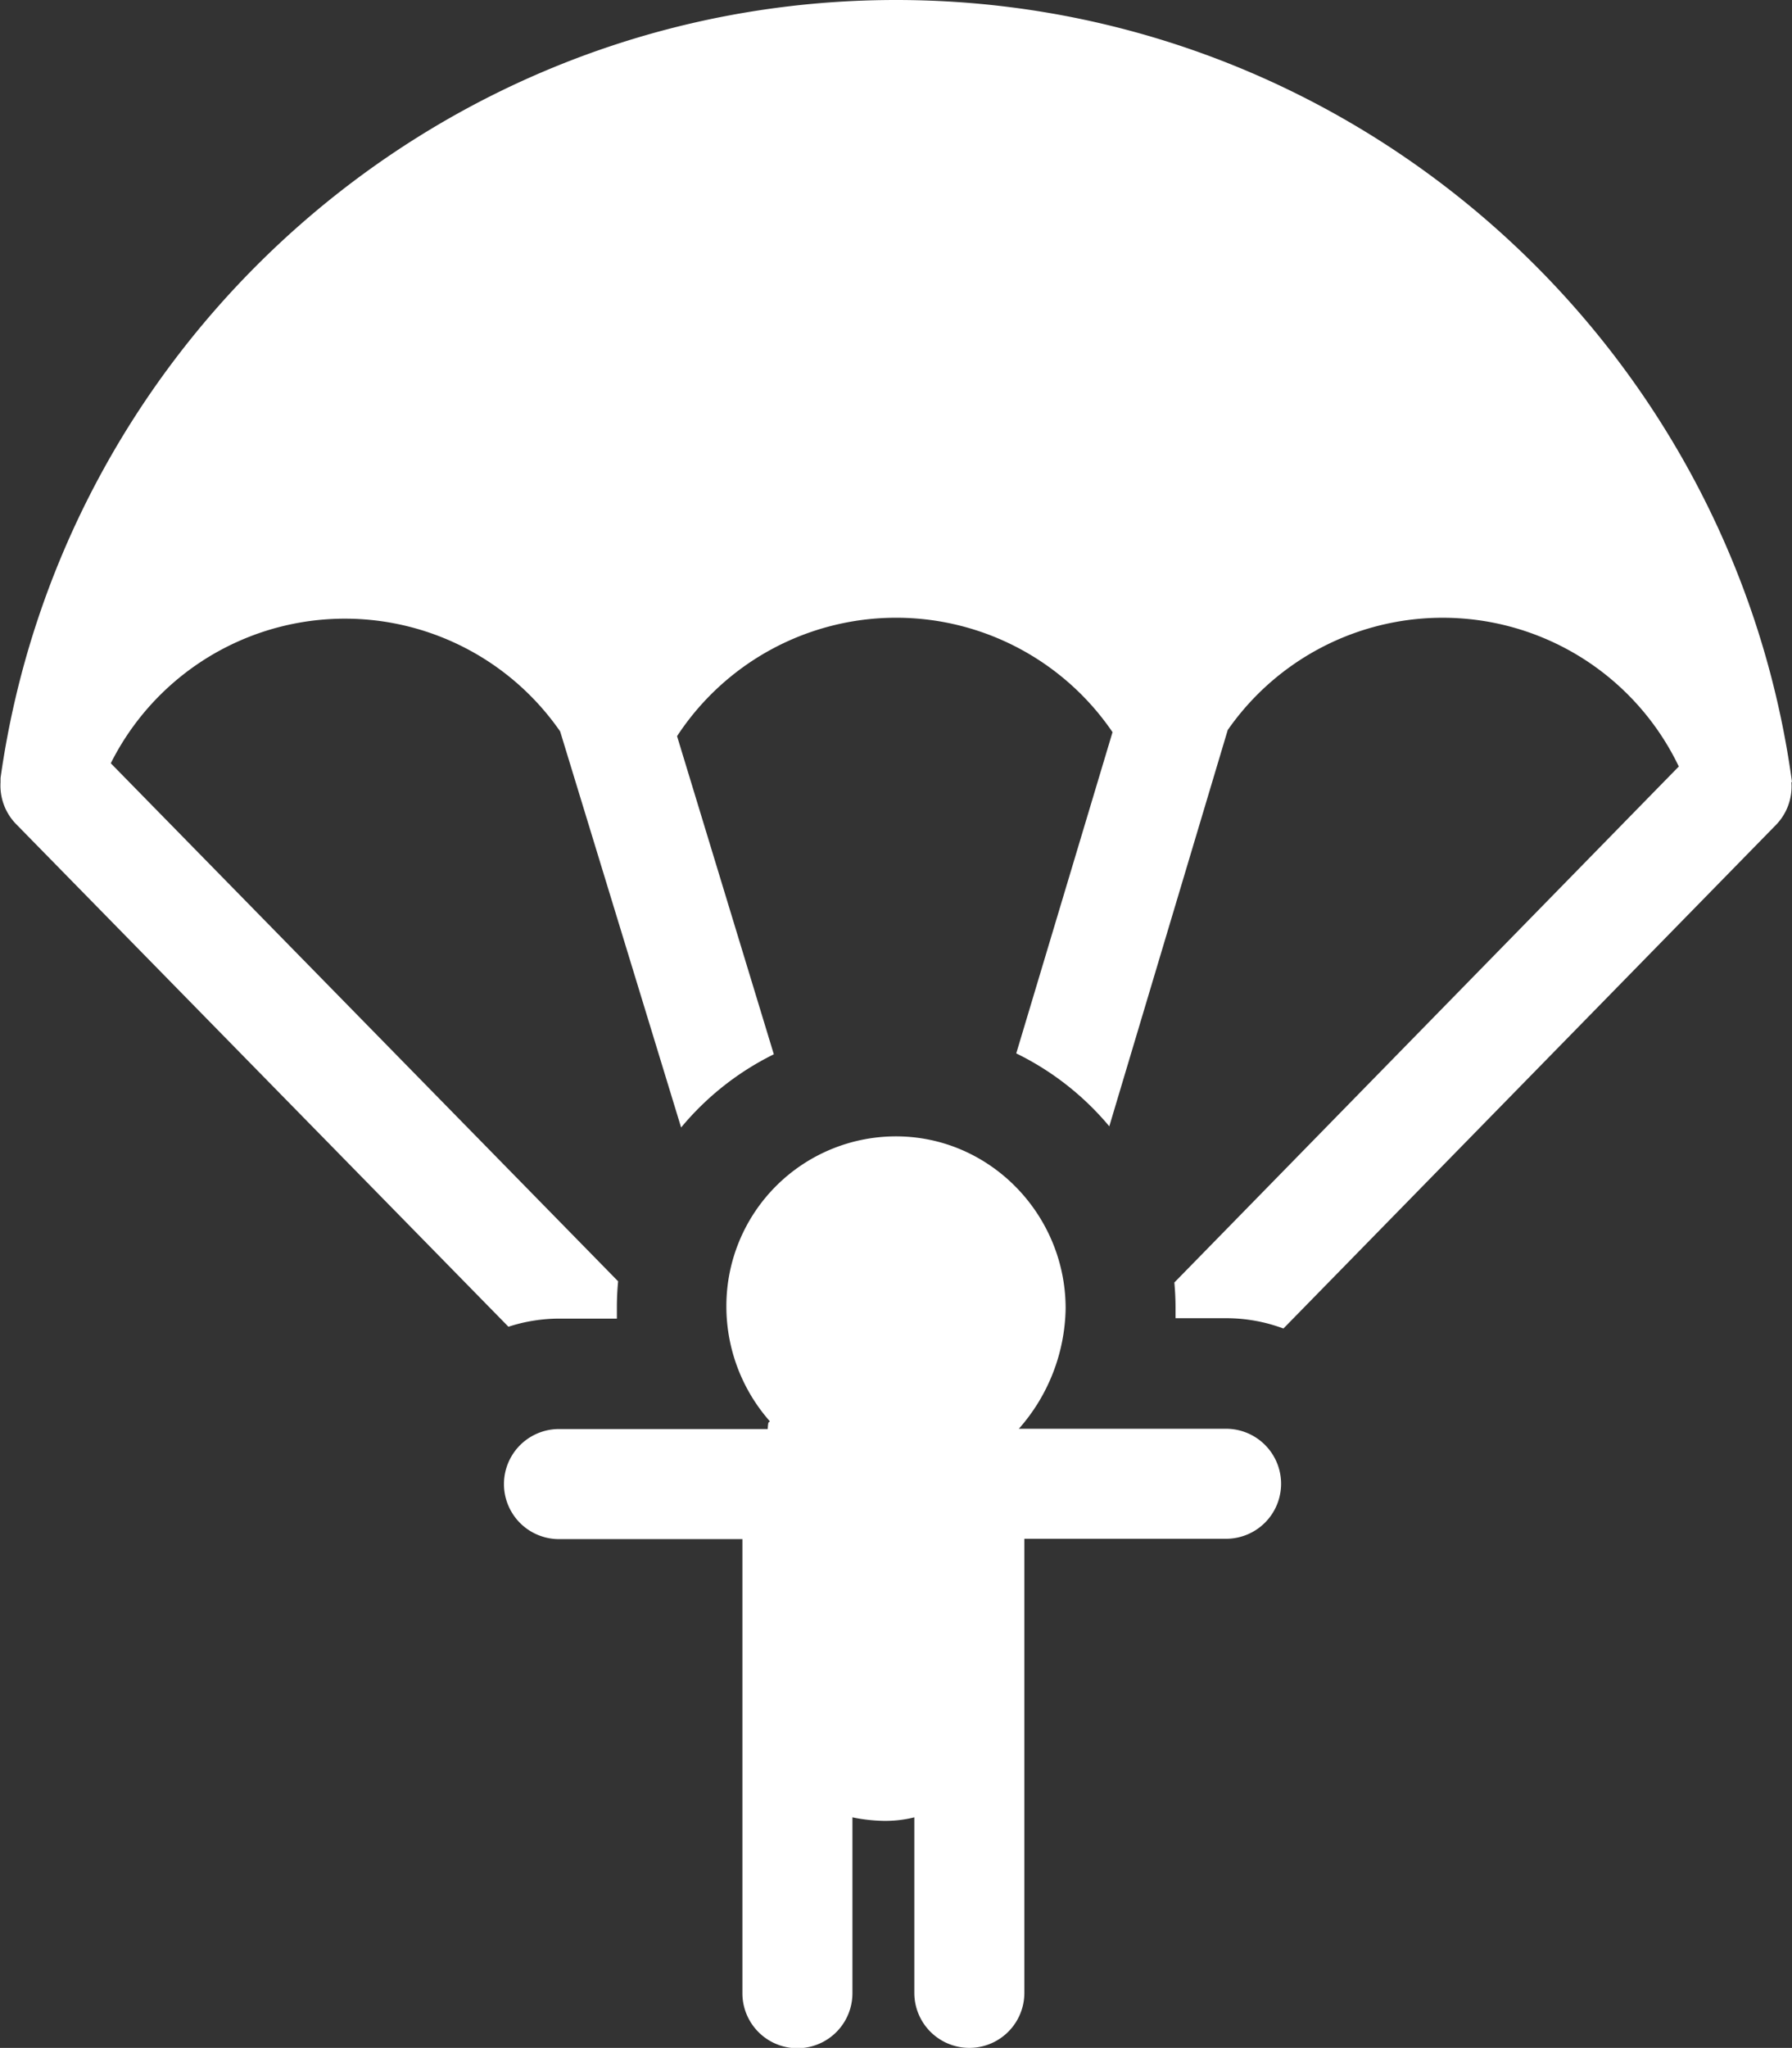 <svg id="Capa_1" data-name="Capa 1" xmlns="http://www.w3.org/2000/svg" viewBox="0 0 260.57 297.66"><rect x="0" y="0" width="260.57" height="297.66" fill="#333333" stroke="none"/><defs><style>.cls-1{fill:#fff;}</style></defs><title>categories-safety</title><path class="cls-1" d="M276.78,119.91a8,8,0,0,0,2.25-6.24h.09C270.39,49.56,215.29,0,148.83,0,82.57,0,27.61,49.26,18.63,113.08c0,.1,0,.2,0,.3a2.54,2.54,0,0,0,0,.29h0a8,8,0,0,0,2.26,6.11l71.59,73.06a23.9,23.9,0,0,1,7.41-1.18h8.36c0-1,0-1.2,0-1.68,0-1.26.06-2.51.18-3.74l-73.77-75.3A38.08,38.08,0,0,1,100,106.31l17.59,57.57a41.15,41.15,0,0,1,13.48-10.64L117,107a38.08,38.08,0,0,1,63.32-.58l-14,46.69a41.19,41.19,0,0,1,13.53,10.6l1.22-4.09,16-53.51a38.08,38.08,0,0,1,65.59,5.3l-73.35,75c.11,1.22.17,2.45.17,3.69,0,.42,0,.5,0,1.5h7.35a23.81,23.81,0,0,1,8.34,1.5Z" transform="translate(-18.55)"/><path class="cls-1" d="M204.83,215.67a8,8,0,0,0-8-8H166.7a27,27,0,0,0,6.8-17.5c0-13.63-11-25-24.67-25a24.66,24.66,0,0,0-24.66,24.66,25.25,25.25,0,0,0,6.3,16.73c0,.05-.06.15-.09.15h0c-.07,0-.14,0-.2,1H99.83a8,8,0,0,0,0,16H126.5v66a8,8,0,0,0,16,0V264.15a24.56,24.56,0,0,0,4.5.51,17.49,17.49,0,0,0,4.5-.51v25.51a8,8,0,0,0,16,0v-66h29.33A8,8,0,0,0,204.83,215.67Z" transform="translate(-18.55)"/></svg>